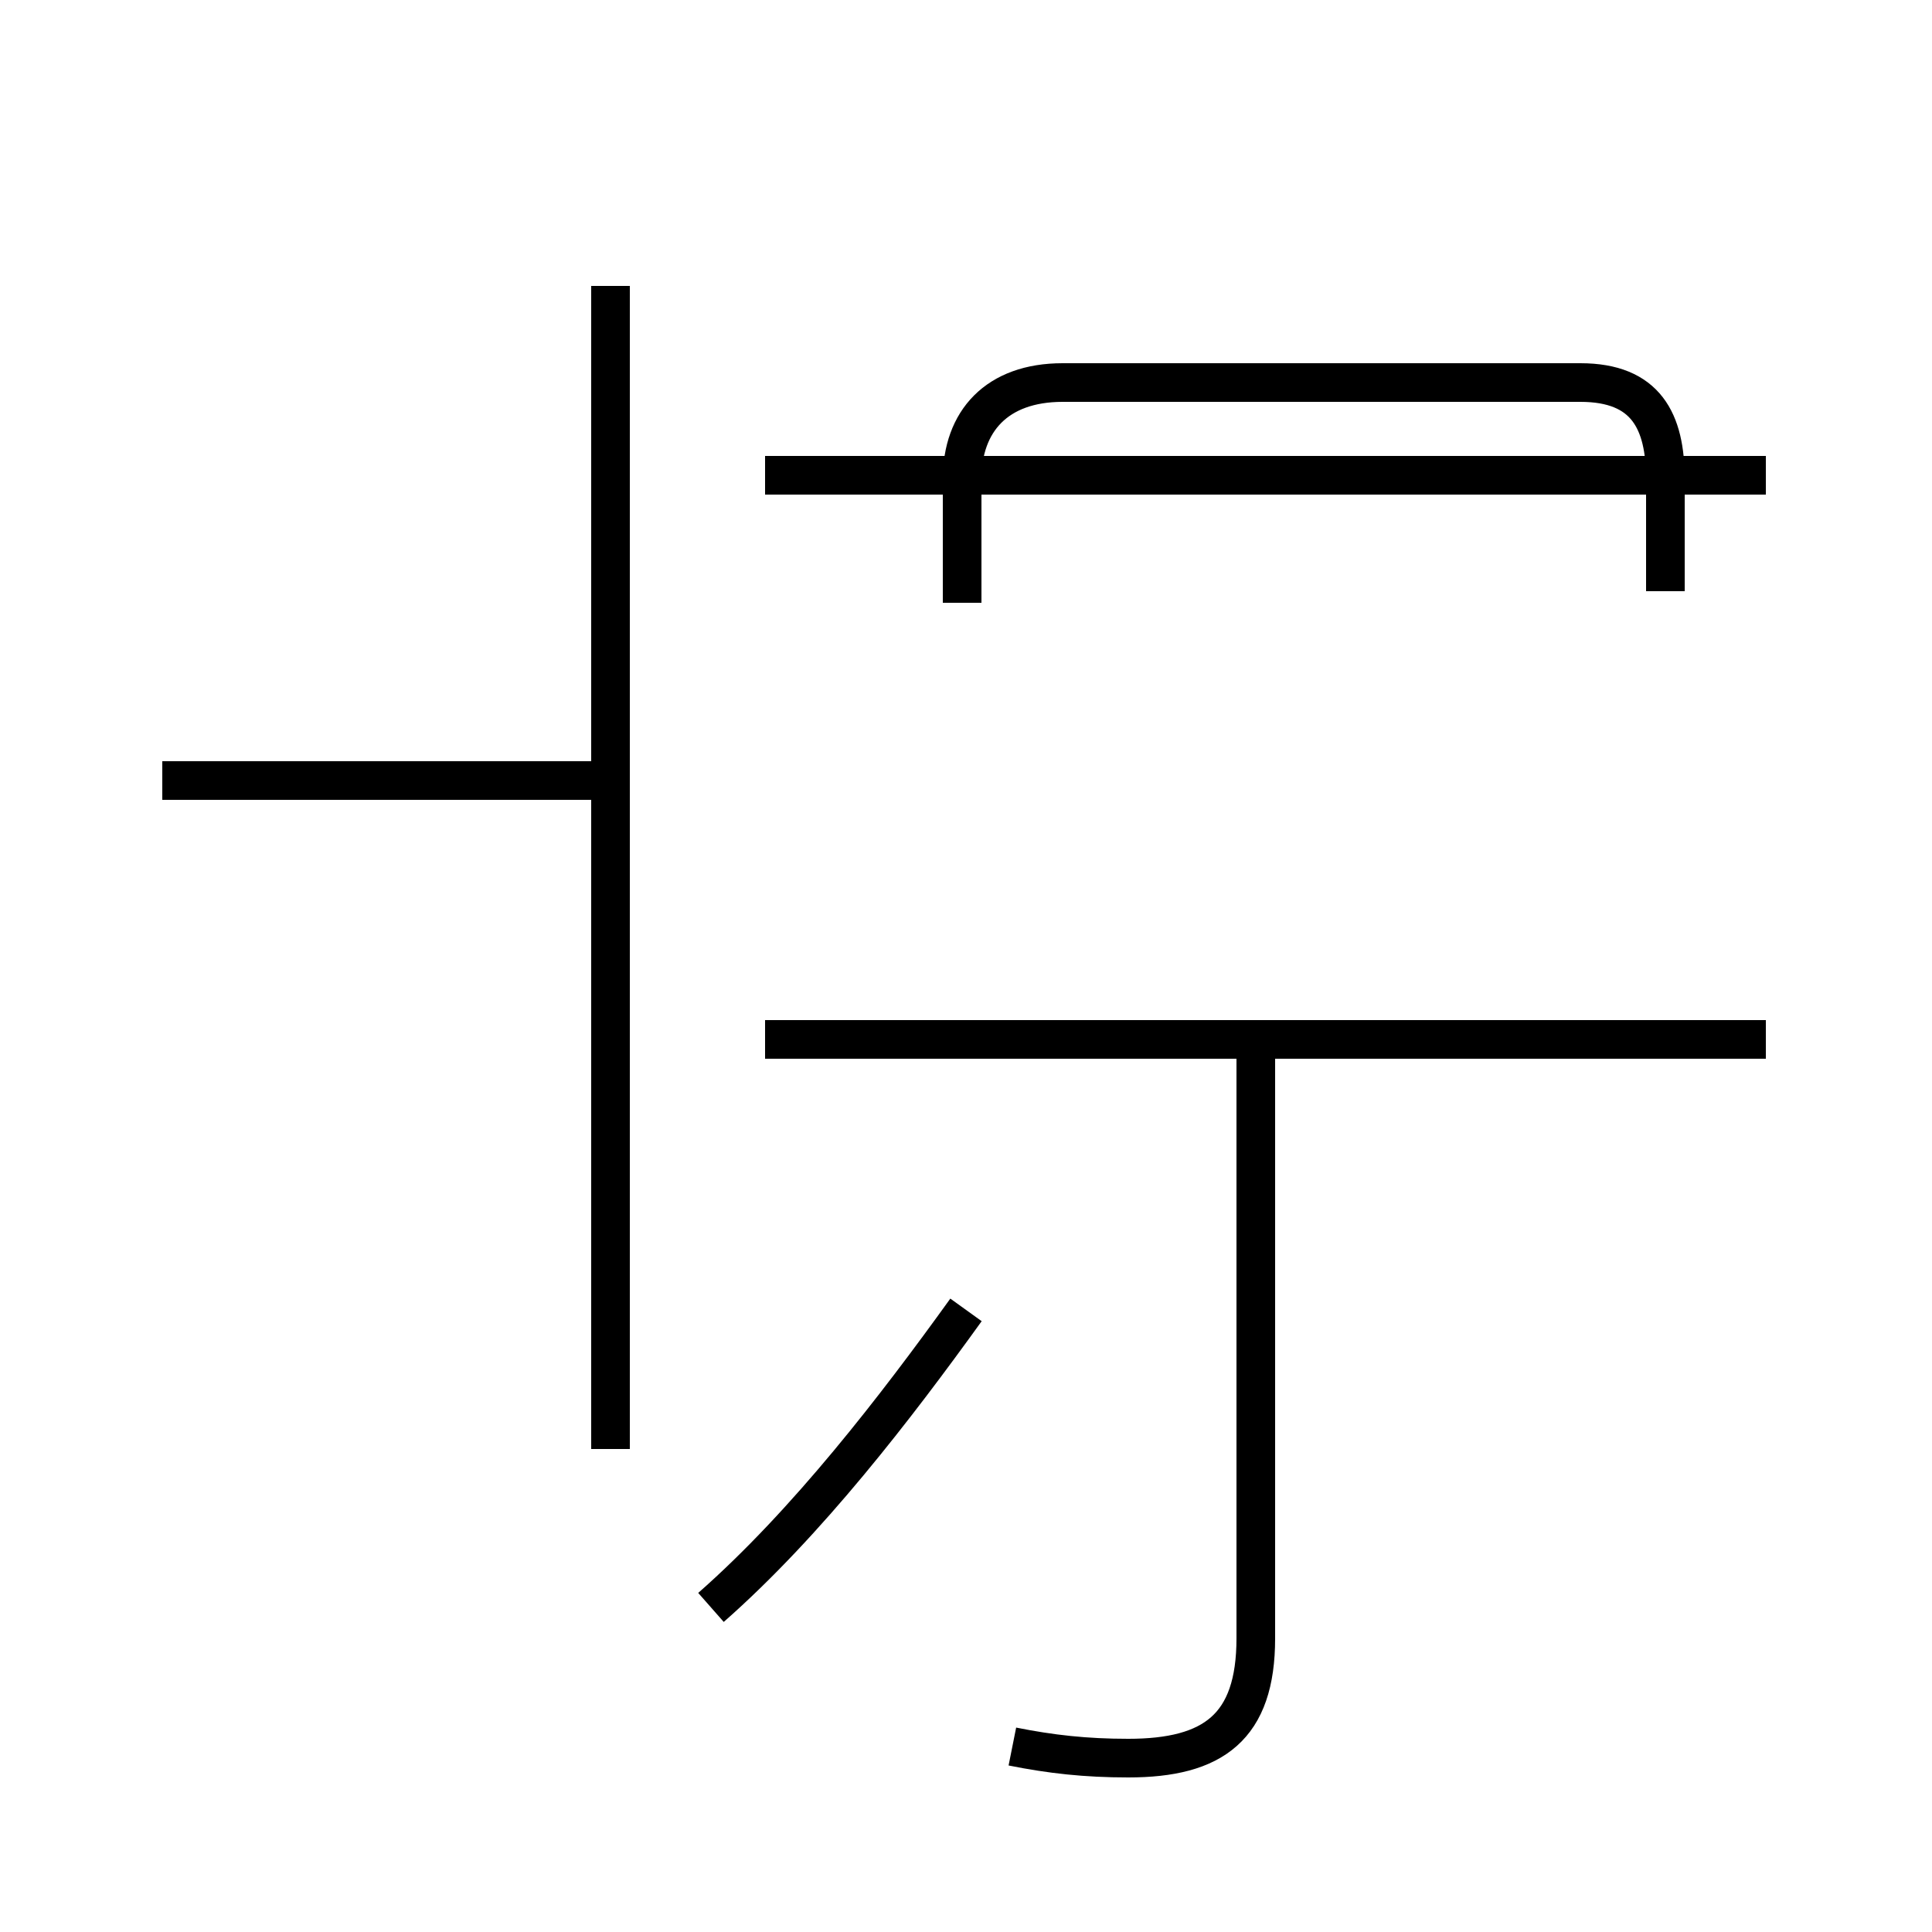 <?xml version='1.0' encoding='utf8'?>
<svg viewBox="0.0 -44.0 50.0 50.0" version="1.1" xmlns="http://www.w3.org/2000/svg">
<rect x="0.0" y="-44.0" width="50.0" height="50.0" fill="#808080" stroke="none"/>
<rect x="-1000" y="-1000" width="2000" height="2000" stroke="white" fill="white"/>
<g style="fill:none; stroke:#000000;  stroke-width:1">
<path d="M 4.2 23.8 L 15.2 23.8 M 15.8 23.8 L 4.2 23.8 M 15.8 6.5 L 15.8 36.6 M 18.4 2.4 C 20.9 4.6 23.2 7.6 25.0 10.1 M 24.9 28.4 L 24.9 31.6 C 24.9 33.1 25.8 34.1 27.5 34.1 L 40.9 34.1 C 42.6 34.1 43.1 33.1 43.1 31.6 L 43.1 28.7 M 26.2 -1.2 C 27.2 -1.4 28.1 -1.5 29.2 -1.5 C 31.4 -1.5 32.5 -0.7 32.5 1.6 L 32.5 17.1 M 45.7 17.1 L 19.8 17.1 M 45.7 31.7 L 19.8 31.7 " transform="scale(1, -1)" />
</g>
</svg>